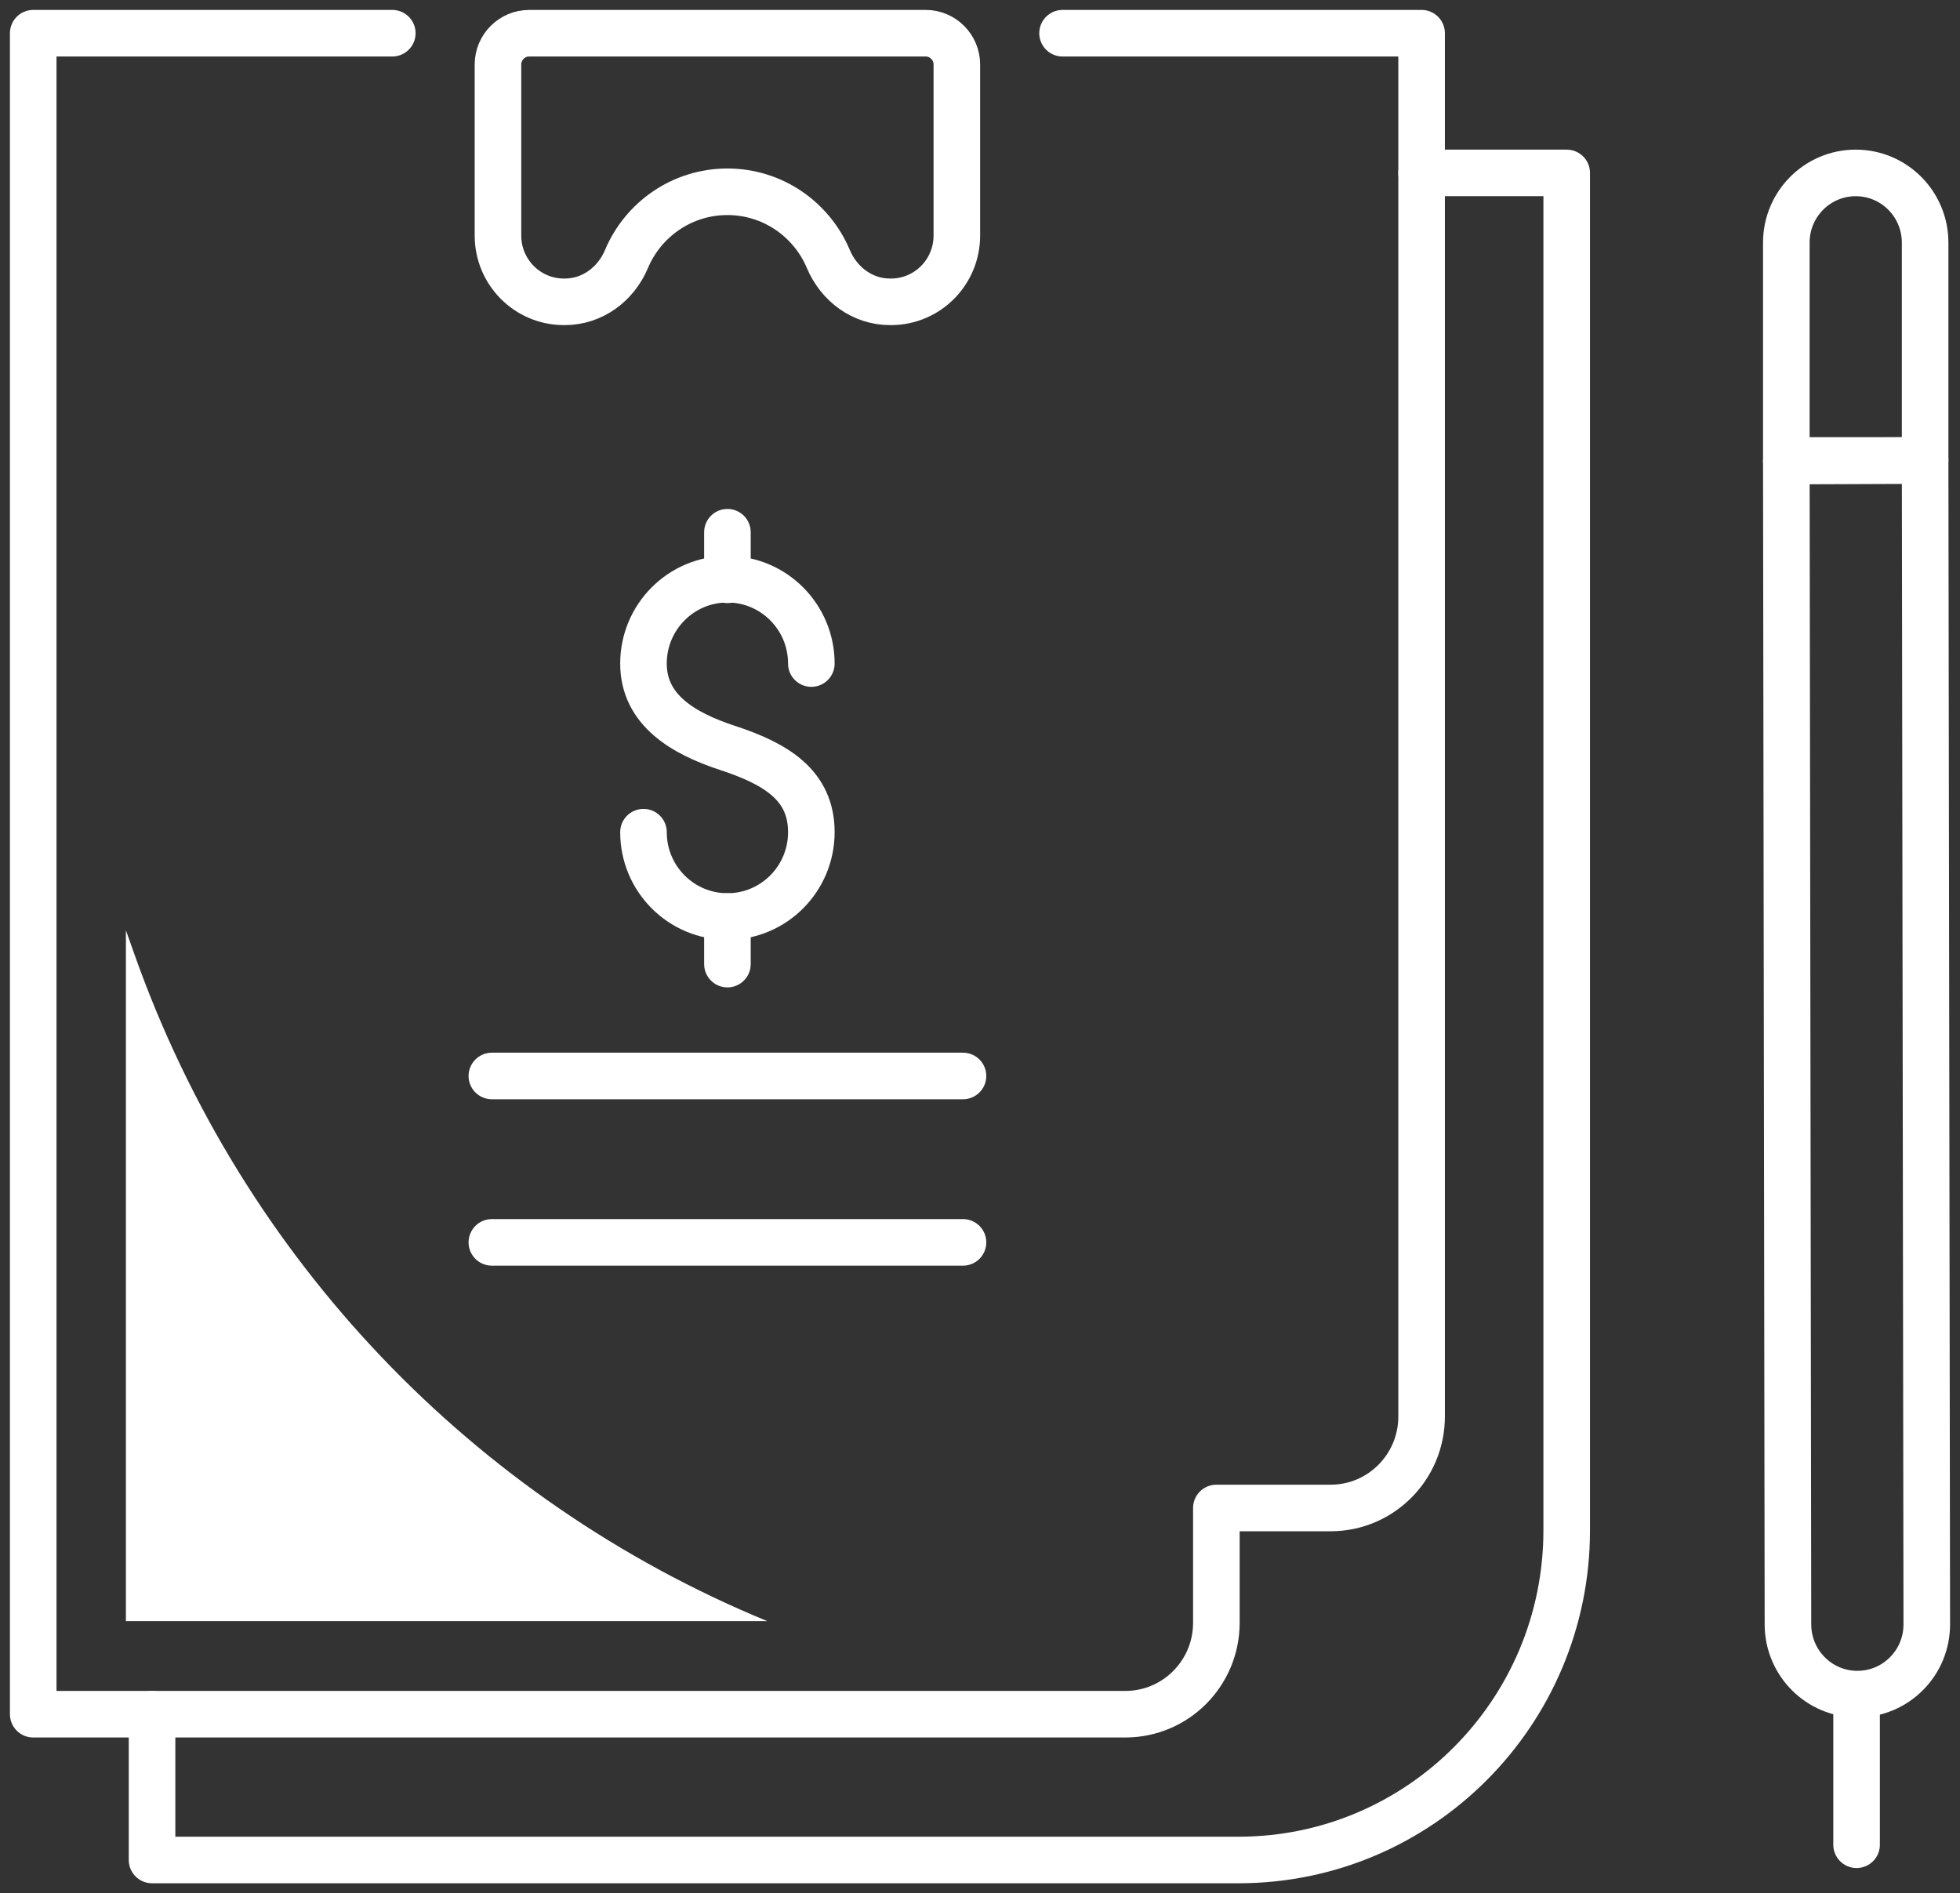 <svg width="59" height="57" viewBox="0 0 59 57" fill="none" xmlns="http://www.w3.org/2000/svg">
<rect x="0" y="0" width="59" height="57" fill="#333333" stroke="none"/>
<path d="M19.37 25.055C19.37 26.458 20.502 27.594 21.897 27.594C23.292 27.594 24.423 26.458 24.423 25.055C24.423 23.653 23.387 23.005 21.897 22.517C20.571 22.082 19.37 21.38 19.37 19.978C19.37 18.576 20.502 17.439 21.897 17.439C23.292 17.439 24.423 18.576 24.423 19.978" stroke="white" stroke-width="1.402" stroke-linecap="round" stroke-linejoin="round"/>
<path d="M21.897 16.024V17.457" stroke="white" stroke-width="1.402" stroke-linecap="round" stroke-linejoin="round"/>
<path d="M21.897 27.594V29.027" stroke="white" stroke-width="1.402" stroke-linecap="round" stroke-linejoin="round"/>
<path d="M14.806 32.395H28.988" stroke="white" stroke-width="1.402" stroke-linecap="round" stroke-linejoin="round"/>
<path d="M14.806 37.405H28.988" stroke="white" stroke-width="1.402" stroke-linecap="round" stroke-linejoin="round"/>
<path fill-rule="evenodd" clip-rule="evenodd" d="M27.864 1H15.93C15.411 1 14.99 1.423 14.99 1.944V7.093C14.99 8.194 15.878 9.087 16.973 9.087H17.003C17.828 9.087 18.538 8.561 18.859 7.797C19.359 6.608 20.531 5.774 21.897 5.774C23.262 5.774 24.434 6.608 24.934 7.797C25.256 8.561 25.965 9.087 26.79 9.087H26.82C27.916 9.087 28.803 8.194 28.803 7.093V1.944C28.803 1.423 28.383 1 27.864 1Z" stroke="white" stroke-width="1.402" stroke-linecap="round" stroke-linejoin="round"/>
<path fill-rule="evenodd" clip-rule="evenodd" d="M55.919 51.006V51.006C57.071 51.002 58.002 50.062 58 48.904L57.95 13.864L53.772 13.881L53.821 48.909C53.823 50.071 54.763 51.011 55.919 51.006Z" stroke="white" stroke-width="1.402" stroke-linecap="round" stroke-linejoin="round"/>
<path fill-rule="evenodd" clip-rule="evenodd" d="M55.861 5.206V5.206C57.015 5.206 57.95 6.146 57.95 7.305V13.864H53.772V7.305C53.772 6.146 54.707 5.206 55.861 5.206Z" stroke="white" stroke-width="1.402" stroke-linecap="round" stroke-linejoin="round"/>
<path d="M55.887 51.015V55.541" stroke="white" stroke-width="1.402" stroke-linecap="round" stroke-linejoin="round"/>
<path d="M42.793 5.206H47.161V46.072C47.161 51.555 42.738 56 37.282 56H4.577V51.611" stroke="white" stroke-width="1.402" stroke-linecap="round" stroke-linejoin="round"/>
<path d="M11.809 1H1V51.611H33.875C35.388 51.611 36.615 50.379 36.615 48.858V45.402H40.054C41.567 45.402 42.793 44.169 42.793 42.649V1H31.985" stroke="white" stroke-width="1.402" stroke-linecap="round" stroke-linejoin="round"/>
<path fill-rule="evenodd" clip-rule="evenodd" d="M23.095 48.808C14.223 45.153 7.31 37.887 4.077 28.816L3.79 28.01V48.808H23.095Z" fill="white"/>
</svg>
